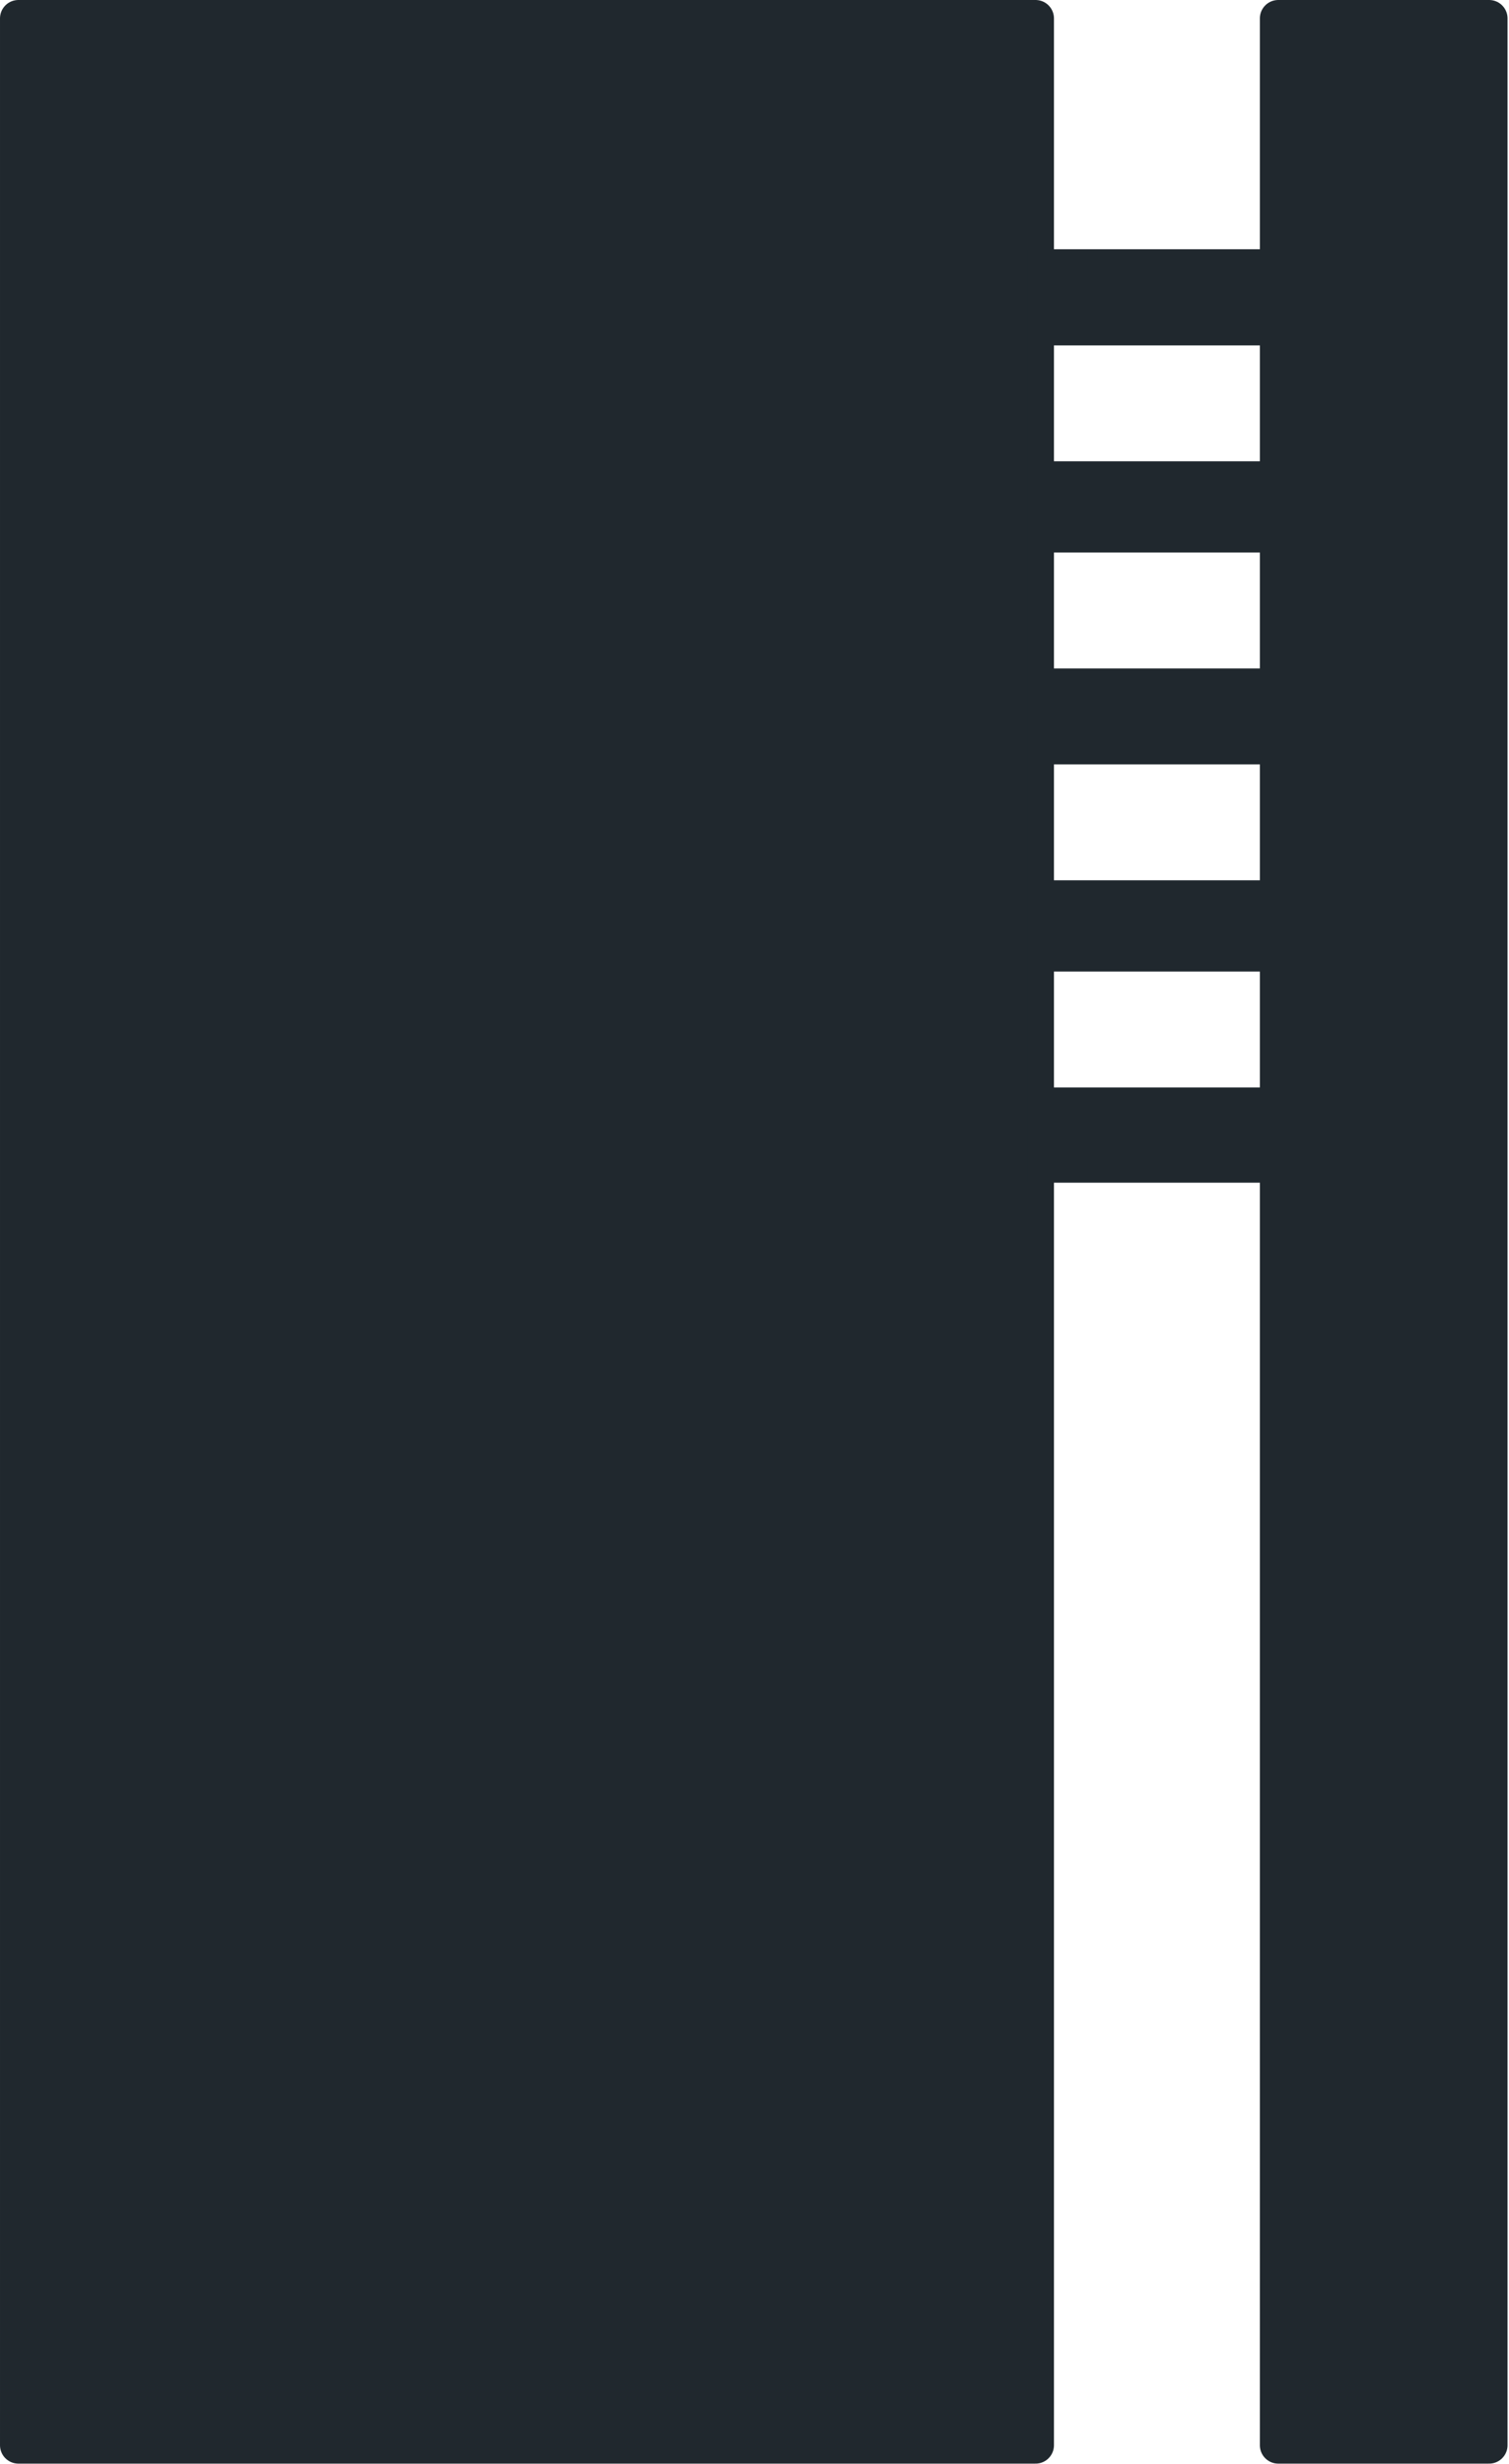 <svg width="100%" height="100%" viewBox="0 0 855 1396" version="1.1" xmlns="http://www.w3.org/2000/svg" xmlns:xlink="http://www.w3.org/1999/xlink" xml:space="preserve" xmlns:serif="http://www.serif.com/" style="fill-rule:evenodd;clip-rule:evenodd;stroke-linecap:round;stroke-linejoin:round;stroke-miterlimit:1;"><g><path fill="#20282e" d="M586.756,10.417l-576.339,-0l-0,1375l576.339,-0l-0,-1375Zm137.5,-0l-0,1375l119.494,-0l0,-1375l-119.494,-0Z" style="stroke:#20282e;stroke-width:20.83px;"/><path fill="#20282e" stroke="#20282e" d="M728.422,141.721l-145.833,-0l0,527.87l145.833,-0l0,-527.87Zm-4.166,408.232l-137.5,0l-0,66.667l137.5,-0l-0,-66.667Zm-0,-117.377l-137.5,0l-0,66.667l137.5,-0l-0,-66.667Zm-0,-120.022l-137.5,0l-0,66.667l137.5,-0l-0,-66.667Zm-0,-117.37l-137.5,-0l-0,66.666l137.5,0l-0,-66.666Z"/></g></svg>